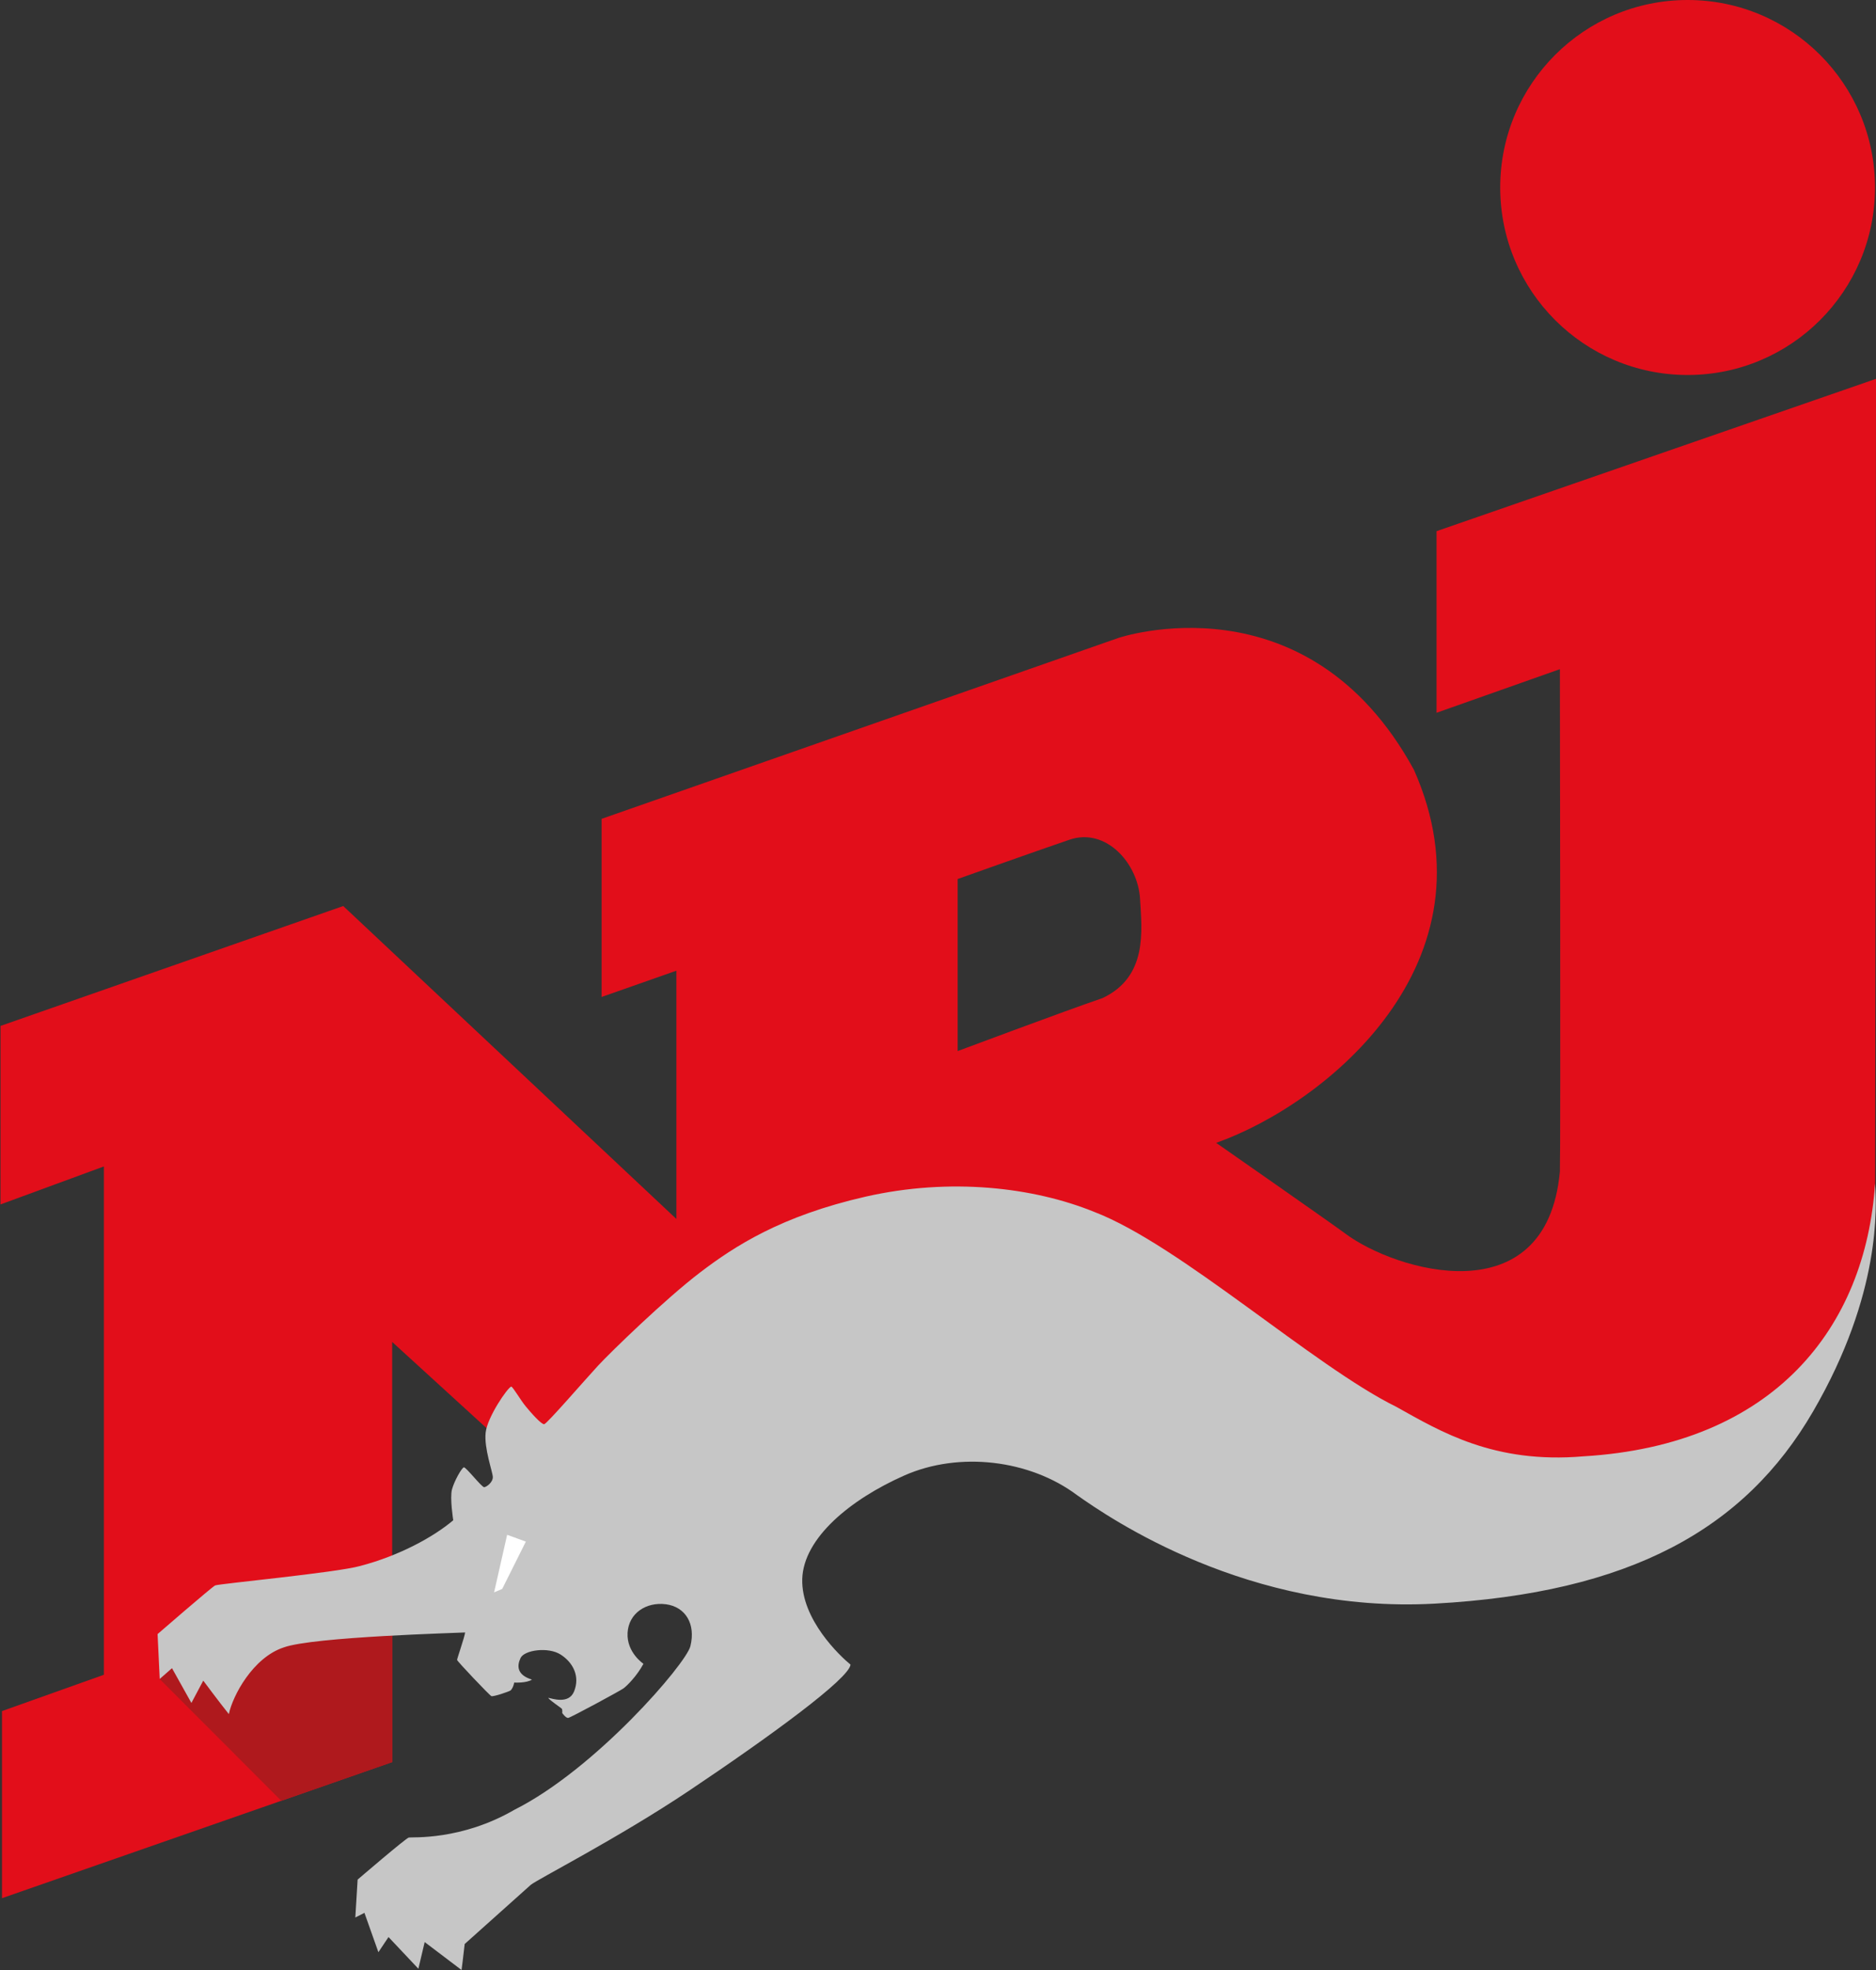 <?xml version="1.0" encoding="UTF-8"?>
<!-- Generator: Adobe Illustrator 15.1.0, SVG Export Plug-In . SVG Version: 6.00 Build 0)  -->
<svg id="Ebene_1" width="179.34" height="188.24" enable-background="new 0 0 283.46 283.46" version="1.0" viewBox="0 0 179.34 188.24" xml:space="preserve" xmlns="http://www.w3.org/2000/svg" xmlns:cc="http://creativecommons.org/ns#" xmlns:dc="http://purl.org/dc/elements/1.1/" xmlns:rdf="http://www.w3.org/1999/02/22-rdf-syntax-ns#"><rect x="0" y="0" width="179.34" height="188.24" fill="#333333" stroke="none"/>
<g id="g38" transform="translate(-52,-33.038)">
		<path id="path30" d="m189.33 83.792v17.352l11.791-4.166s0.078 45.618 0 48c-1.28 13.9-15.793 9.47-20.515 5.929-1.472-1.091-12.343-8.667-12.343-8.667 10.557-3.742 27.072-17.263 18.904-35.647-10.219-18.726-28.258-12.597-28.258-12.597l-49.398 17.284v17.02l7.148-2.511v23.721l-31.847-29.899-32.762 11.454-5e-3 17.059 9.887-3.631v48.57l-9.743 3.471v17.878l37.302-13.005v-40.145l20.477 18.692 52.631-13.966s6.971 5.537 12.152 9.297c8.922 6.475 19.682 7.893 31.765 4.613 13.274-3.602 24.737-15.346 24.737-32.453 0-6.107 0.087-78.208 0.087-78.208zm-31.937 44.617c-3.504 1.192-13.843 5.06-13.843 5.06v-16.439s7.146-2.549 10.692-3.757c3.492-1.193 6.557 2.269 6.745 5.67 0.173 3.029 0.743 7.426-3.594 9.466zm55.939-59.54c9.892 0 17.913-8.021 17.913-17.916 0-9.893-8.021-17.915-17.913-17.915-9.895 0-17.916 8.021-17.916 17.915 0 9.895 8.021 17.916 17.916 17.916z" fill="#e20e1a"/>
		<polygon id="polygon32" points="89.495 201.41 78.892 205.11 67.266 193.47 68.325 188.71 89.495 187.75" fill="#af191d"/>
		<path id="path34" d="m231.25 146.13c-0.909 13.712-9.612 24.973-27.878 26.062-8.551 0.732-13.645-2.363-17.888-4.73-7.893-3.879-20.692-15.49-28.883-18.627-5.821-2.363-13.769-3.291-21.856-1.455-8.088 1.844-12.52 4.733-15.818 7.242-3.289 2.505-8.511 7.565-9.765 8.918-1.251 1.355-4.872 5.543-5.136 5.58-0.266 0.045-1.271-1.097-1.775-1.711-0.496-0.604-1.175-1.787-1.375-1.885-0.348 0.098-2.287 2.908-2.449 4.402-0.162 1.501 0.662 3.723 0.684 4.23 0.025 0.51-0.595 0.963-0.82 0.986-0.236 0.02-1.746-1.941-1.949-1.898-0.197 0.044-0.906 1.276-1.132 2.103-0.222 0.831 0.12 2.954 0.12 2.954-1.916 1.619-5.194 3.4-8.896 4.367-2.301 0.646-13.549 1.701-13.869 1.861-0.326 0.16-5.501 4.647-5.501 4.647l0.205 4.288 1.173-1.029 1.855 3.322 1.134-2.133s1.597 2.146 2.447 3.199c0.363-1.756 2.304-5.404 5.239-6.369 2.787-1.029 16.904-1.393 17.348-1.433-0.039 0.397-0.77 2.505-0.77 2.624 0 0.118 3.093 3.376 3.277 3.459 0.186 0.08 1.72-0.443 1.844-0.546 0.119-0.099 0.282-0.404 0.342-0.749 0.098 0 1.155 0.062 1.697-0.281-1.436-0.446-1.454-1.297-1.091-2.066 0.364-0.764 2.649-1.088 3.839-0.324 1.196 0.771 1.858 2.087 1.275 3.523-0.507 1.251-2.1 0.671-2.465 0.604 0.117 0.246 1.271 0.973 1.313 1.072 0.04 0.102 0.024 0.388 0.024 0.388s0.339 0.48 0.561 0.464c0.225-0.02 4.934-2.57 5.275-2.812 0.348-0.243 1.299-1.198 1.927-2.362 0 0-1.617-1.069-1.519-2.952 0.104-1.883 1.779-2.974 3.659-2.736 1.88 0.246 2.873 1.883 2.346 4.006-0.425 1.7-9.081 11.749-16.821 15.631-5.098 2.957-9.812 2.592-10.095 2.651-0.284 0.062-4.895 4.021-4.895 4.021l-0.221 3.621 0.872-0.443 1.334 3.76 0.967-1.449 2.854 3.029 0.604-2.549 3.523 2.669s0.18-1.337 0.301-2.483c0.482-0.432 5.762-5.158 6.307-5.643 0.549-0.49 8.308-4.434 15.108-8.982 7.787-5.217 15.349-10.734 15.47-12.072-0.972-0.789-4.73-4.308-4.614-8.191 0.124-3.882 4.555-7.58 9.769-9.885 5.221-2.305 11.957-1.517 16.498 1.88 3.1 2.188 16.381 11.339 34.16 10.372 18.688-1.022 29.664-7.098 36.214-18.381 6.554-11.287 6.048-19.64 5.916-21.759z" fill="#c6c6c6"/>
		<polygon id="polygon36" points="99.234 185.19 100.48 179.69 102.27 180.34 100.01 184.86" fill="#fff"/>
	</g>
</svg>
